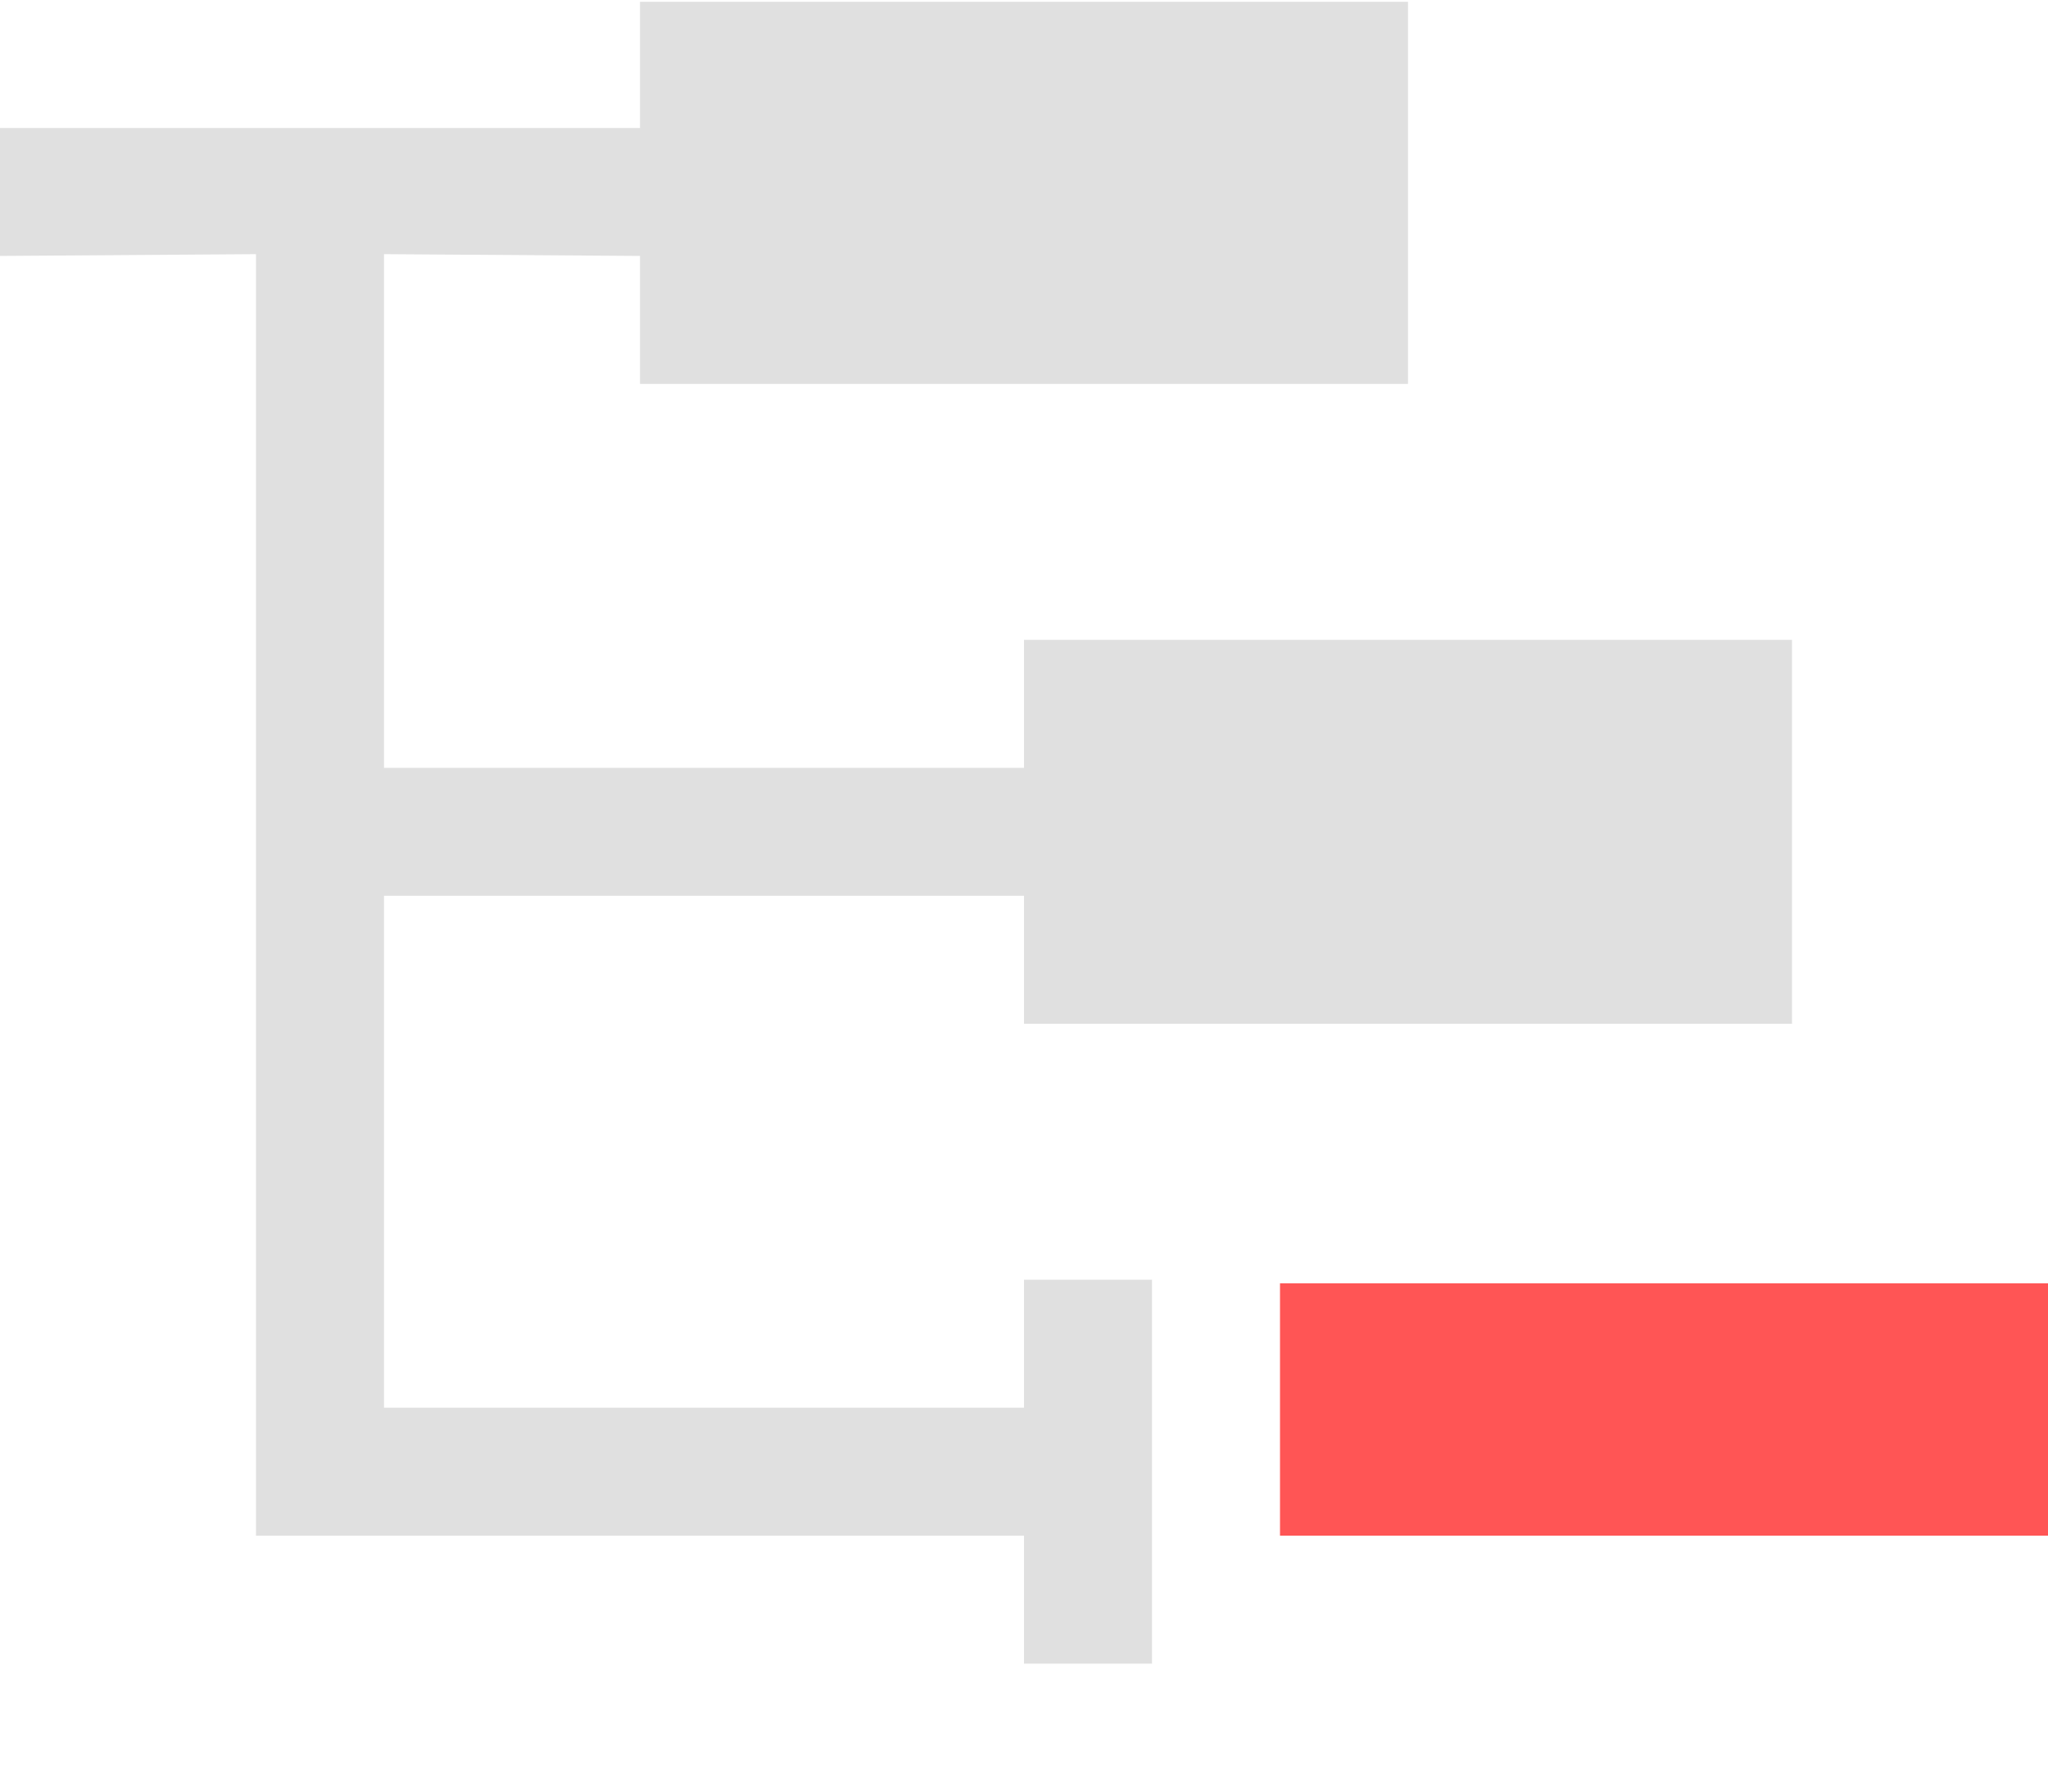 <?xml version="1.0" encoding="UTF-8" standalone="no"?>
<svg
   height="14"
   viewBox="0 0 16 14"
   width="16"
   version="1.1"
   id="svg4"
   sodipodi:docname="rem_category.svg"
   inkscape:version="1.1.1 (3bf5ae0d25, 2021-09-20)"
   xmlns:inkscape="http://www.inkscape.org/namespaces/inkscape"
   xmlns:sodipodi="http://sodipodi.sourceforge.net/DTD/sodipodi-0.dtd"
   xmlns="http://www.w3.org/2000/svg"
   xmlns:svg="http://www.w3.org/2000/svg">
  <defs
     id="defs8" />
  <sodipodi:namedview
     id="namedview6"
     pagecolor="#ffffff"
     bordercolor="#666666"
     borderopacity="1.0"
     inkscape:pageshadow="2"
     inkscape:pageopacity="0.0"
     inkscape:pagecheckerboard="0"
     showgrid="true"
     inkscape:zoom="51.500001"
     inkscape:cx="8.1650484"
     inkscape:cy="10.203883"
     inkscape:window-width="1920"
     inkscape:window-height="1017"
     inkscape:window-x="-8"
     inkscape:window-y="-8"
     inkscape:window-maximized="1"
     inkscape:current-layer="layer1">
    <inkscape:grid
       type="xygrid"
       id="grid17849"
       originx="-1"
       originy="-1" />
  </sodipodi:namedview>
  <path
     d="M 5,0.014 V 1 H 0 V 2 L 2,1.986 V 12 h 1 5 v 1 H 9 V 10 H 8 v 1 H 3 V 7 h 5 v 1 h 3 1 2 V 5 H 8 V 6 H 3 V 1.986 L 5,2 v 1 h 6 V 0.014 Z"
     fill="#e0e0e0"
     id="path2"
     sodipodi:nodetypes="cccccccccccccccccccccccccccccc"
     style="stroke-width:0.993" />
  <g
     inkscape:groupmode="layer"
     id="layer1"
     inkscape:label="Plus"
     transform="translate(-1,-1)">
    <rect
       style="display:none;fill:#84ffb1;fill-opacity:1;stroke:none;stroke-width:0.993"
       id="rect870"
       width="2"
       height="5.917"
       x="13"
       y="9" />
    <rect
       style="fill:#ff5555;fill-opacity:1;stroke:none;stroke-width:0.993"
       id="rect17895"
       height="6"
       x="11.028"
       y="-17"
       transform="rotate(90)"
       width="1.972" />
  </g>
</svg>

